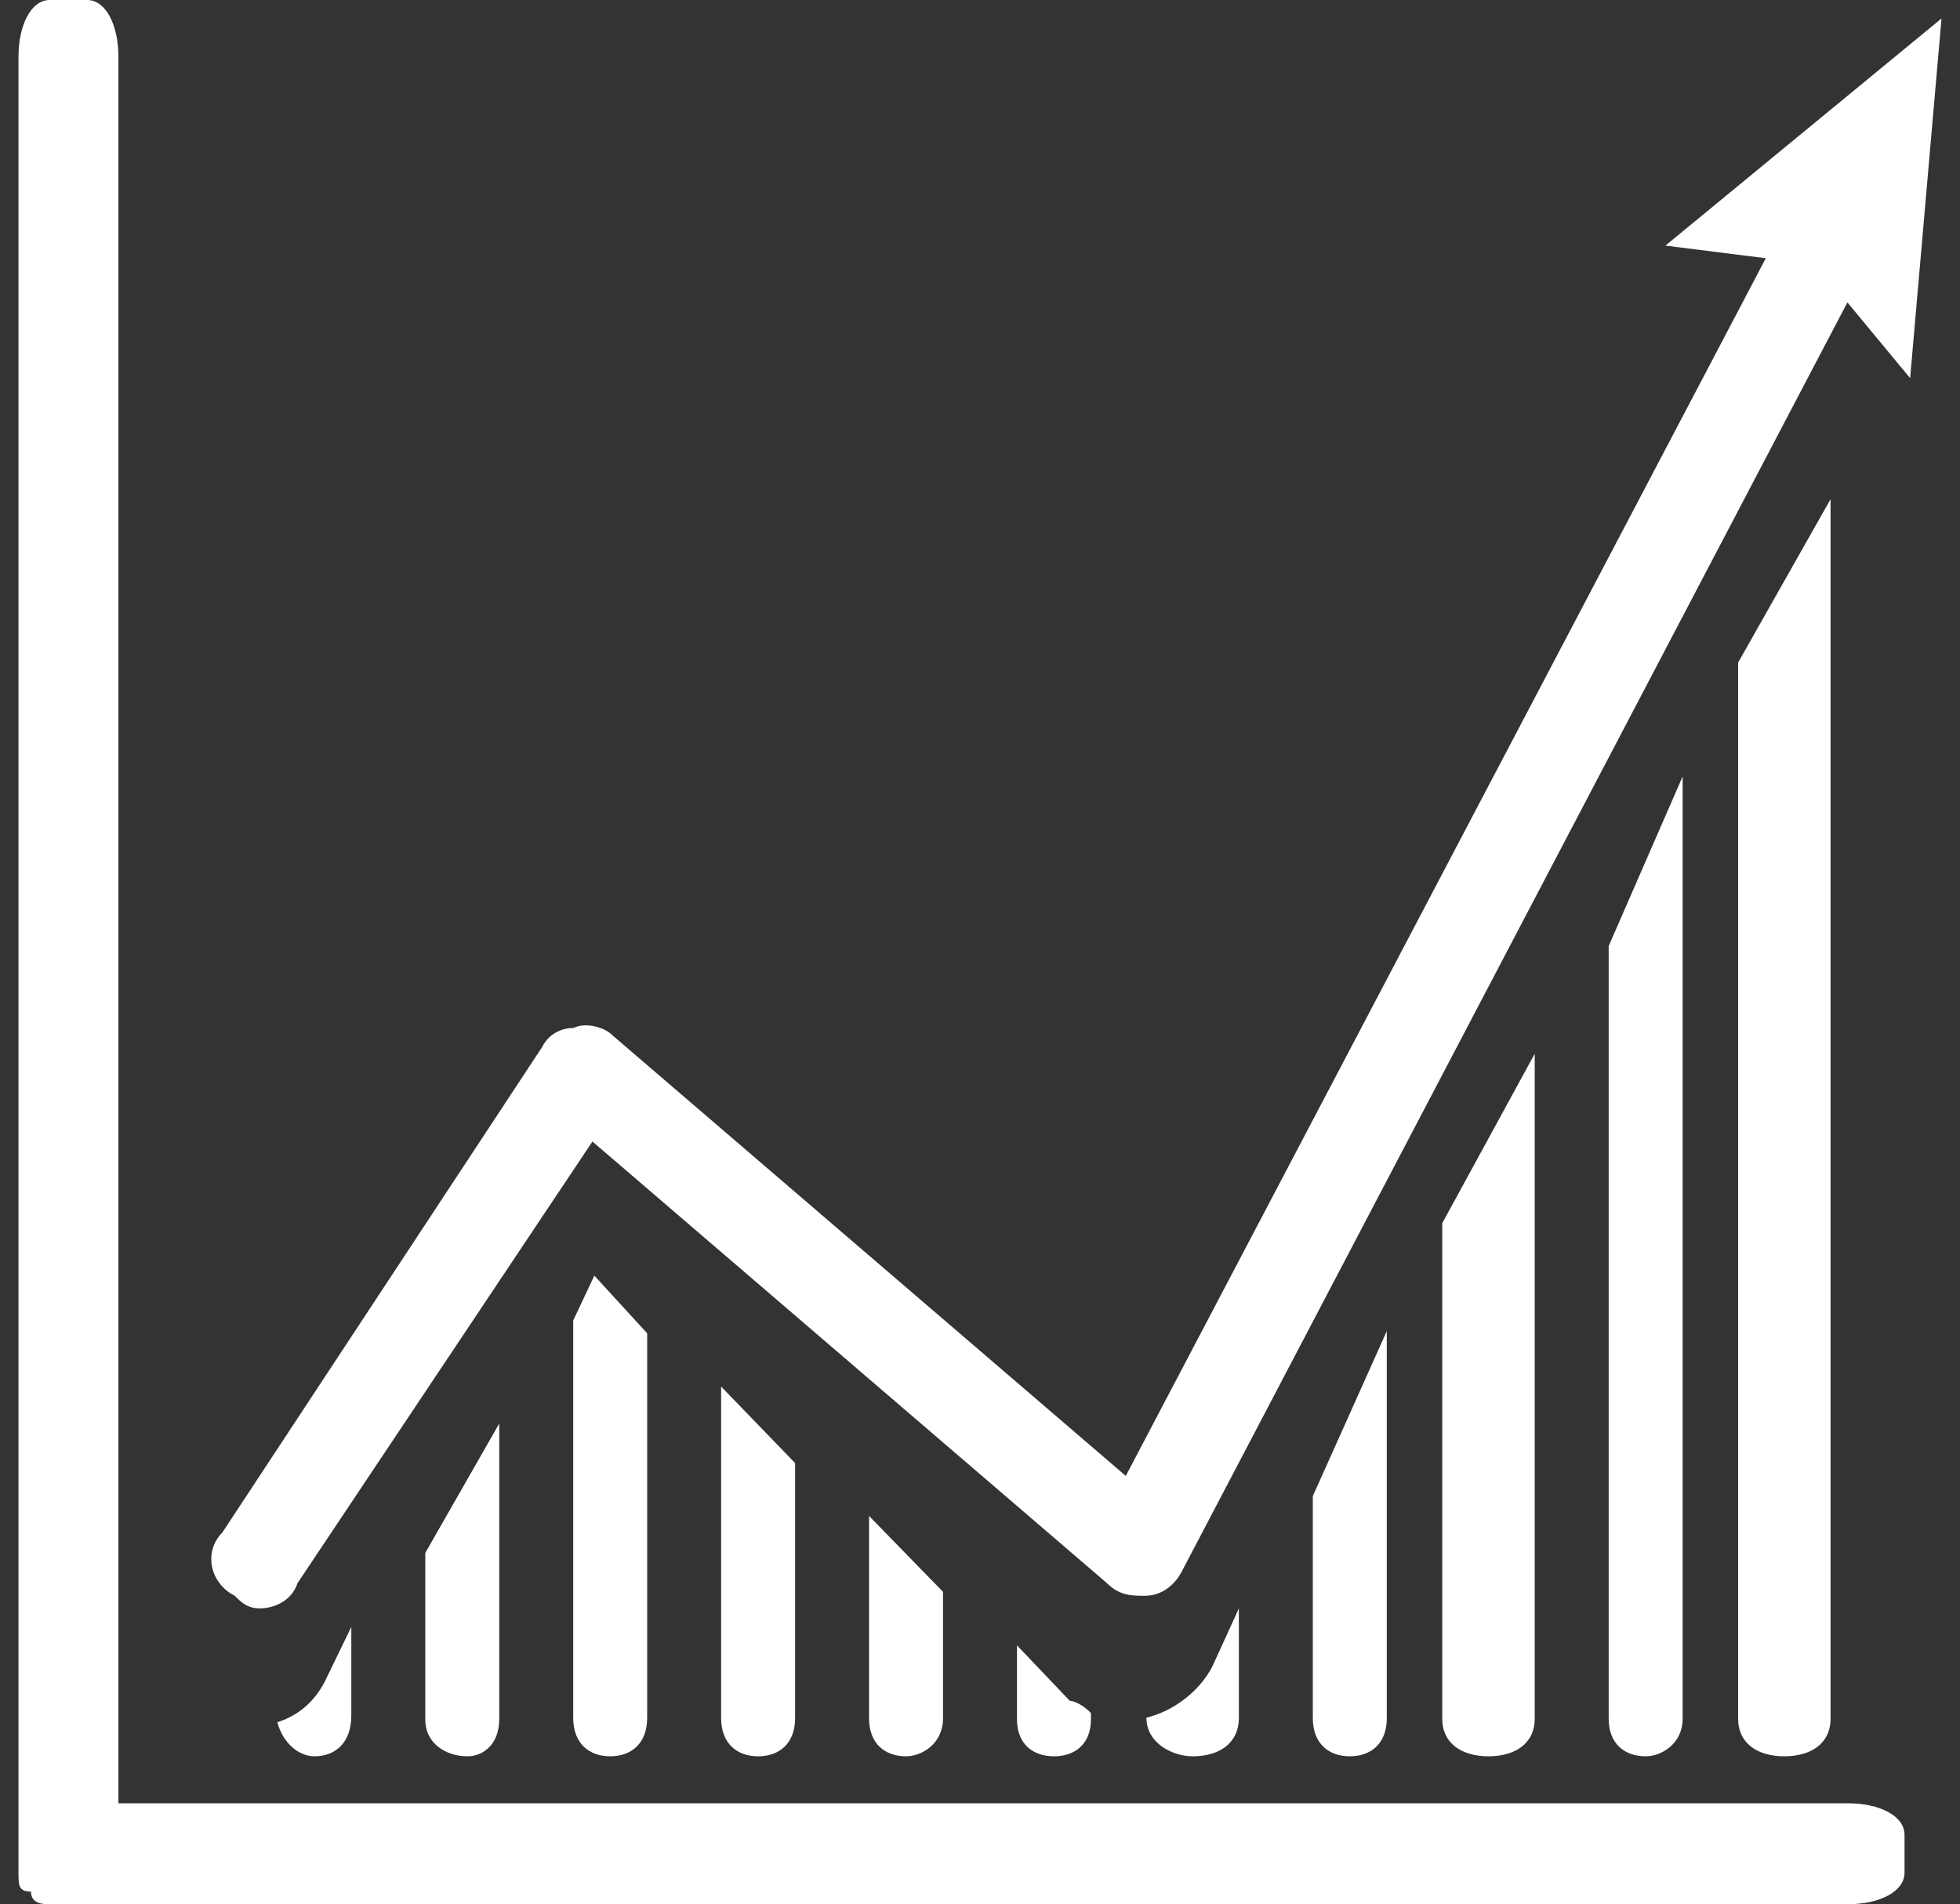 <svg width="106" height="103" xmlns="http://www.w3.org/2000/svg"
    xmlns:xlink="http://www.w3.org/1999/xlink" xml:space="preserve" overflow="hidden"><rect width="100%" height="100%" fill="#333333" stroke="none"/><g transform="translate(296 -169)"><path d="M-191 170C-205.932 182.286-205.932 182.286-205.932 182.286-200.502 182.968-200.502 182.968-200.502 182.968-235.116 248.833-235.116 248.833-235.116 248.833-262.942 224.945-262.942 224.945-262.942 224.945-263.282 224.603-264.3 224.262-264.978 224.603-265.657 224.603-266.336 224.945-266.675 225.627-283.982 251.905-283.982 251.905-283.982 251.905-285 252.929-284.661 254.635-283.303 255.318-282.964 255.659-282.625 256-281.946 256-281.267 256-280.249 255.659-279.91 254.635-263.96 230.746-263.96 230.746-263.96 230.746-236.134 254.635-236.134 254.635-236.134 254.635-235.455 255.318-234.776 255.318-234.098 255.318-233.079 255.318-232.401 254.635-232.061 253.952-196.09 185.357-196.09 185.357-196.09 185.357-192.697 189.453-192.697 189.453-192.697 189.453L-191 170Z" fill="#fefffe" fill-rule="evenodd"/><path d="M-196.04 266.543C-289.596 266.543-289.596 266.543-289.596 266.543-289.596 172.07-289.596 172.07-289.596 172.07-289.596 170.364-290.271 169-291.285 169-293.311 169-293.311 169-293.311 169-294.324 169-295 170.364-295 172.07-295 268.248-295 268.248-295 268.248-295 268.93-295 268.93-295 268.93-295 270.295-295 270.295-295 270.295-295 270.977-295 271.318-294.324 271.318-294.324 272-293.649 272-293.311 272-291.96 272-291.96 272-291.96 272-291.285 272-291.285 272-291.285 272-196.04 272-196.04 272-196.04 272-194.351 272-193 271.318-193 270.295-193 268.248-193 268.248-193 268.248-193 267.225-194.351 266.543-196.04 266.543" fill="#fefffe" fill-rule="evenodd"/><path d="M-281 262.158C-280.714 263.263-279.857 264-279 264-277.857 264-277 263.263-277 261.79-277 257-277 257-277 257-278.429 259.947-278.429 259.947-278.429 259.947-279 261.053-279.857 261.79-281 262.158" fill="#fefffe" fill-rule="evenodd"/><path d="M-273 262C-273 263.333-271.857 264-270.714 264-269.857 264-269 263.333-269 262-269 246-269 246-269 246-273 253-273 253-273 253L-273 262Z" fill="#fefffe" fill-rule="evenodd"/><path d="M-265 240.427C-265 261.92-265 261.92-265 261.92-265 263.307-264.143 264-263 264-261.857 264-261 263.307-261 261.92-261 241.12-261 241.12-261 241.12-263.857 238-263.857 238-263.857 238L-265 240.427Z" fill="#fefffe" fill-rule="evenodd"/><path d="M-257 261.931C-257 263.31-256.143 264-255 264-253.857 264-253 263.31-253 261.931-253 248.138-253 248.138-253 248.138-257 244-257 244-257 244L-257 261.931Z" fill="#fefffe" fill-rule="evenodd"/><path d="M-249 261.947C-249 263.316-248.143 264-247 264-246.143 264-245 263.316-245 261.947-245 255.105-245 255.105-245 255.105-249 251-249 251-249 251L-249 261.947Z" fill="#fefffe" fill-rule="evenodd"/><path d="M-241 258C-241 262-241 262-241 262-241 263.333-240.143 264-239 264-237.857 264-237 263.333-237 262-237 261.667-237 261.667-237 261.667-237.286 261.333-237.857 261-238.143 261L-241 258Z" fill="#fefffe" fill-rule="evenodd"/><path d="M-234 261.913C-234 261.913-234 261.913-234 261.913-234 263.304-232.571 264-231.5 264-230.071 264-229 263.304-229 261.913-229 256-229 256-229 256-230.429 259.13-230.429 259.13-230.429 259.13-231.143 260.522-232.571 261.565-234 261.913" fill="#fefffe" fill-rule="evenodd"/><path d="M-225 261.94C-225 263.313-224.143 264-223 264-221.857 264-221 263.313-221 261.94-221 241-221 241-221 241-225 249.925-225 249.925-225 249.925L-225 261.94Z" fill="#fefffe" fill-rule="evenodd"/><path d="M-218 261.964C-218 263.321-216.929 264-215.5 264-214.072 264-213 263.321-213 261.964-213 226-213 226-213 226-218 235.161-218 235.161-218 235.161L-218 261.964Z" fill="#fefffe" fill-rule="evenodd"/><path d="M-209 261.962C-209 263.32-208.143 264-207 264-206.143 264-205 263.32-205 261.962-205 211-205 211-205 211-209 220.173-209 220.173-209 220.173L-209 261.962Z" fill="#fefffe" fill-rule="evenodd"/><path d="M-202 261.96C-202 263.32-200.929 264-199.5 264-198.071 264-197 263.32-197 261.96-197 196-197 196-197 196-202 204.84-202 204.84-202 204.84L-202 261.96Z" fill="#fefffe" fill-rule="evenodd"/></g></svg>